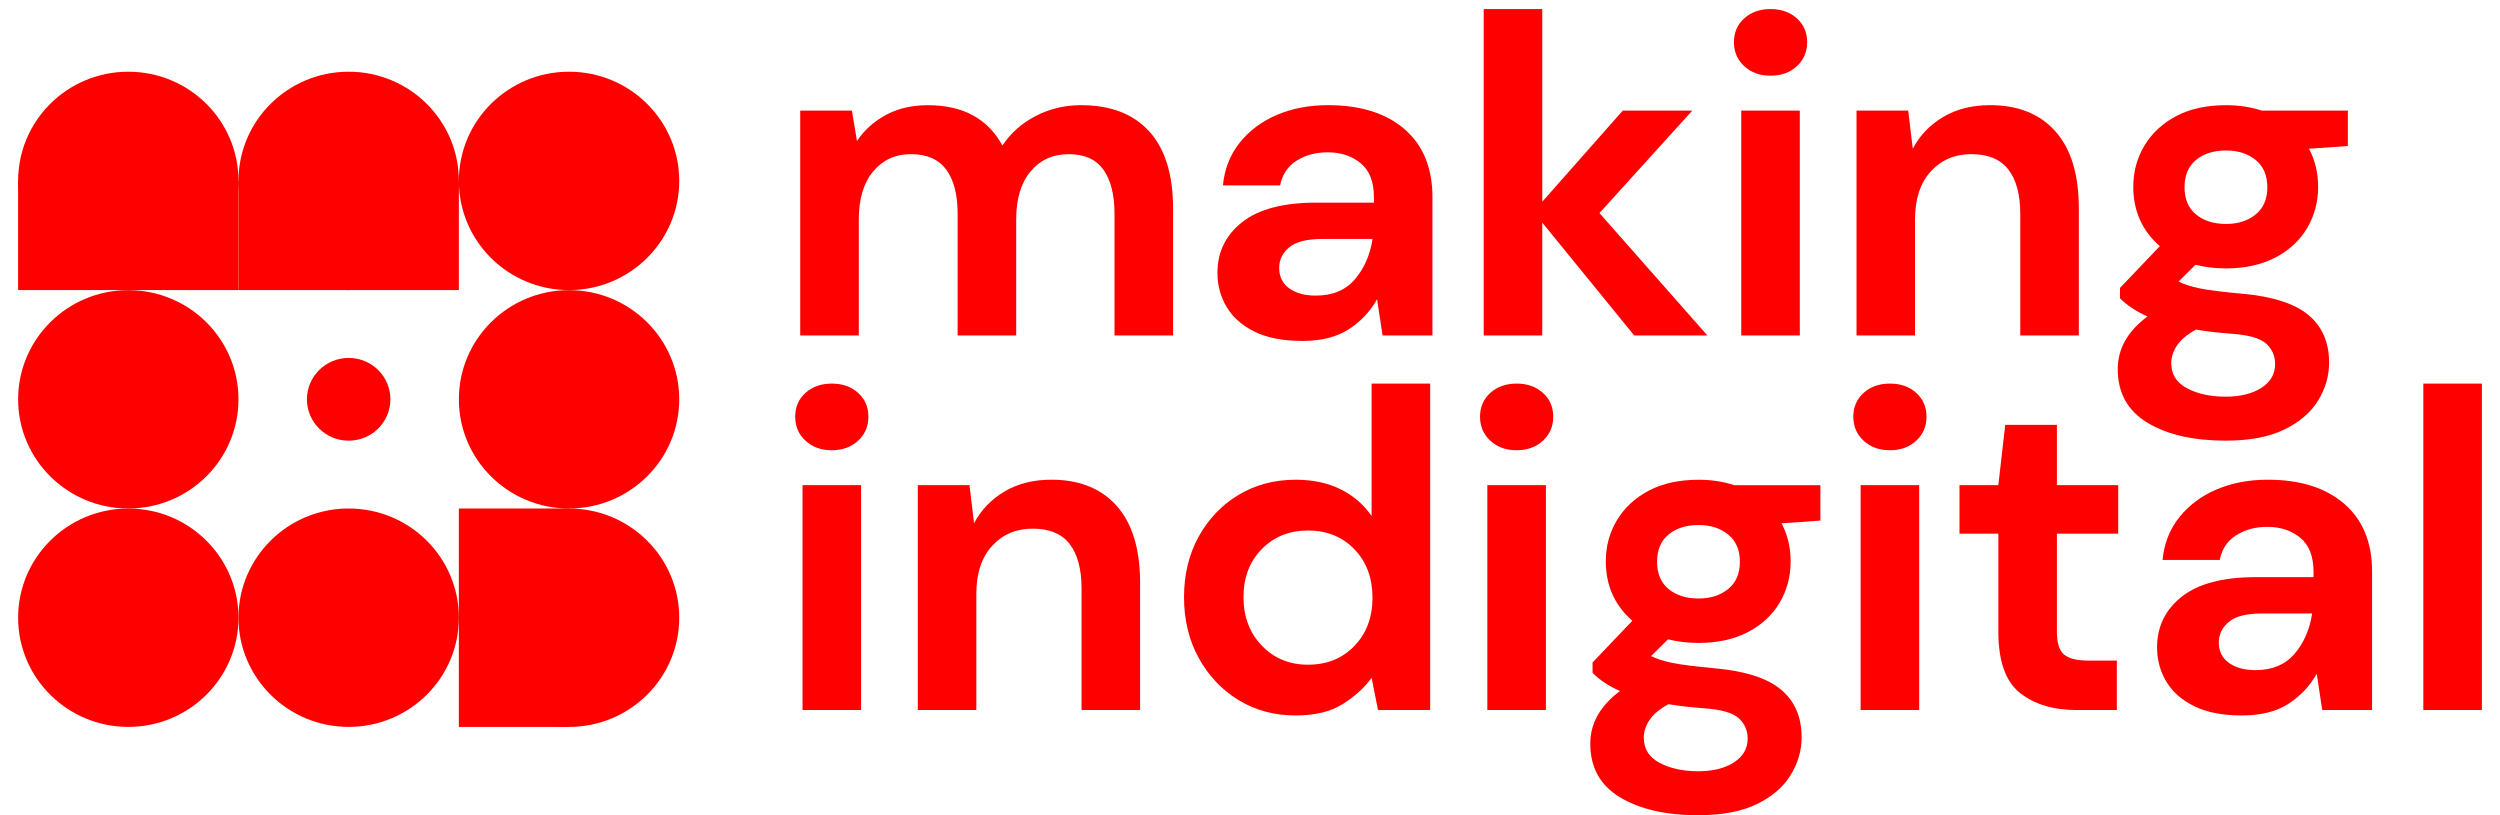 <svg width="92" height="30" viewBox="0 0 92 30" fill="none" xmlns="http://www.w3.org/2000/svg">
<g clip-path="url(#clip0_38_1712)">
<path d="M29.448 12.346V4.07H31.35L31.536 5.188C31.805 4.788 32.161 4.469 32.604 4.229C33.048 3.99 33.562 3.871 34.145 3.871C35.435 3.871 36.35 4.366 36.889 5.355C37.192 4.899 37.599 4.537 38.11 4.271C38.621 4.004 39.179 3.871 39.785 3.871C40.873 3.871 41.71 4.193 42.294 4.838C42.877 5.483 43.169 6.428 43.169 7.674V12.346H41.014V7.875C41.014 7.163 40.876 6.618 40.602 6.24C40.327 5.861 39.903 5.673 39.331 5.673C38.748 5.673 38.279 5.884 37.926 6.307C37.572 6.73 37.396 7.319 37.396 8.075V12.346H35.241V7.875C35.241 7.163 35.101 6.618 34.82 6.24C34.539 5.861 34.106 5.673 33.523 5.673C32.951 5.673 32.488 5.884 32.134 6.307C31.78 6.73 31.604 7.319 31.604 8.075V12.346H29.448Z" fill="#FF0000"/>
<path d="M47.933 12.546C47.215 12.546 46.626 12.433 46.165 12.204C45.705 11.976 45.362 11.673 45.139 11.294C44.914 10.916 44.802 10.5 44.802 10.043C44.802 9.276 45.105 8.653 45.711 8.175C46.317 7.696 47.226 7.457 48.438 7.457H50.56V7.256C50.56 6.689 50.396 6.272 50.071 6.005C49.746 5.739 49.342 5.605 48.859 5.605C48.421 5.605 48.04 5.708 47.715 5.913C47.389 6.119 47.187 6.422 47.108 6.823H45.004C45.06 6.222 45.265 5.7 45.618 5.254C45.972 4.81 46.429 4.468 46.99 4.228C47.551 3.989 48.18 3.87 48.876 3.87C50.066 3.87 51.003 4.164 51.688 4.754C52.372 5.344 52.714 6.178 52.714 7.257V12.346H50.879L50.676 11.011C50.43 11.456 50.084 11.823 49.641 12.112C49.199 12.402 48.629 12.546 47.933 12.546ZM48.422 10.878C49.039 10.878 49.519 10.678 49.861 10.277C50.204 9.877 50.42 9.382 50.509 8.793H48.674C48.102 8.793 47.691 8.895 47.445 9.101C47.198 9.307 47.074 9.56 47.074 9.86C47.074 10.182 47.197 10.433 47.445 10.611C47.691 10.789 48.018 10.878 48.422 10.878Z" fill="#FF0000"/>
<path d="M54.6 12.346V0.333H56.755V7.424L59.718 4.07H62.277L58.86 7.841L62.833 12.346H60.139L56.755 8.192V12.346H54.6Z" fill="#FF0000"/>
<path d="M65.156 2.786C64.763 2.786 64.441 2.67 64.188 2.436C63.935 2.202 63.809 1.908 63.809 1.551C63.809 1.196 63.935 0.903 64.188 0.676C64.441 0.448 64.763 0.333 65.156 0.333C65.549 0.333 65.871 0.447 66.124 0.676C66.377 0.903 66.503 1.196 66.503 1.551C66.503 1.908 66.377 2.202 66.124 2.436C65.871 2.67 65.548 2.786 65.156 2.786ZM64.078 12.346V4.07H66.233V12.346H64.078Z" fill="#FF0000"/>
<path d="M68.32 12.346V4.07H70.222L70.39 5.472C70.648 4.983 71.022 4.593 71.51 4.304C71.998 4.014 72.572 3.87 73.235 3.87C74.268 3.87 75.07 4.192 75.643 4.837C76.215 5.482 76.501 6.427 76.501 7.673V12.345H74.346V7.875C74.346 7.163 74.2 6.618 73.908 6.24C73.616 5.861 73.162 5.673 72.544 5.673C71.938 5.673 71.441 5.884 71.054 6.307C70.667 6.73 70.473 7.319 70.473 8.075V12.346H68.32Z" fill="#FF0000"/>
<path d="M81.923 9.877C81.519 9.877 81.144 9.833 80.795 9.743L80.172 10.36C80.363 10.46 80.621 10.544 80.947 10.611C81.272 10.678 81.8 10.744 82.53 10.811C83.641 10.911 84.449 11.173 84.954 11.595C85.458 12.018 85.711 12.601 85.711 13.347C85.711 13.836 85.576 14.3 85.307 14.74C85.038 15.179 84.622 15.534 84.061 15.808C83.5 16.081 82.781 16.216 81.906 16.216C80.716 16.216 79.756 15.997 79.027 15.557C78.297 15.118 77.933 14.459 77.933 13.581C77.933 12.835 78.297 12.19 79.027 11.646C78.802 11.546 78.609 11.44 78.446 11.328C78.282 11.218 78.139 11.101 78.016 10.978V10.595L79.481 9.059C78.831 8.492 78.505 7.763 78.505 6.874C78.505 6.318 78.642 5.811 78.917 5.355C79.192 4.899 79.582 4.537 80.087 4.271C80.591 4.004 81.203 3.871 81.922 3.871C82.394 3.871 82.831 3.937 83.236 4.071H86.401V5.373L84.971 5.473C85.195 5.896 85.307 6.363 85.307 6.875C85.307 7.431 85.172 7.937 84.903 8.393C84.634 8.849 84.243 9.211 83.734 9.477C83.222 9.743 82.618 9.877 81.923 9.877ZM79.902 13.364C79.902 13.775 80.096 14.084 80.484 14.29C80.871 14.495 81.345 14.598 81.906 14.598C82.445 14.598 82.882 14.489 83.22 14.273C83.556 14.056 83.724 13.763 83.724 13.397C83.724 13.097 83.615 12.847 83.396 12.646C83.177 12.446 82.742 12.324 82.091 12.279C81.631 12.246 81.205 12.196 80.812 12.129C80.487 12.307 80.254 12.502 80.114 12.713C79.973 12.924 79.902 13.141 79.902 13.364ZM81.923 8.241C82.361 8.241 82.723 8.125 83.009 7.891C83.295 7.657 83.438 7.324 83.438 6.89C83.438 6.456 83.295 6.122 83.009 5.888C82.723 5.655 82.361 5.538 81.923 5.538C81.463 5.538 81.092 5.655 80.812 5.888C80.531 6.122 80.391 6.455 80.391 6.89C80.391 7.324 80.531 7.657 80.812 7.891C81.092 8.125 81.463 8.241 81.923 8.241Z" fill="#FF0000"/>
<path d="M30.61 16.569C30.217 16.569 29.895 16.452 29.642 16.218C29.389 15.985 29.263 15.69 29.263 15.334C29.263 14.979 29.389 14.686 29.642 14.458C29.895 14.231 30.217 14.116 30.61 14.116C31.003 14.116 31.325 14.23 31.578 14.458C31.831 14.686 31.957 14.979 31.957 15.334C31.957 15.69 31.831 15.985 31.578 16.218C31.325 16.452 31.003 16.569 30.61 16.569ZM29.533 26.129V17.854H31.688V26.129H29.533Z" fill="#FF0000"/>
<path d="M33.775 26.129V17.854H35.677L35.845 19.256C36.103 18.766 36.477 18.377 36.965 18.087C37.453 17.798 38.027 17.653 38.69 17.653C39.723 17.653 40.526 17.976 41.098 18.62C41.67 19.265 41.956 20.211 41.956 21.457V26.128H39.801V21.657C39.801 20.945 39.655 20.4 39.364 20.021C39.072 19.643 38.618 19.454 38 19.454C37.394 19.454 36.897 19.666 36.51 20.088C36.123 20.511 35.929 21.101 35.929 21.856V26.127H33.775V26.129Z" fill="#FF0000"/>
<path d="M47.681 26.329C46.895 26.329 46.194 26.139 45.576 25.762C44.959 25.384 44.471 24.866 44.111 24.21C43.752 23.555 43.572 22.809 43.572 21.975C43.572 21.14 43.752 20.399 44.111 19.748C44.47 19.097 44.959 18.586 45.576 18.213C46.194 17.841 46.895 17.654 47.681 17.654C48.309 17.654 48.859 17.771 49.331 18.005C49.802 18.238 50.184 18.567 50.475 18.989V14.117H52.63V26.129H50.711L50.475 24.945C50.206 25.313 49.849 25.635 49.406 25.913C48.963 26.19 48.388 26.329 47.681 26.329ZM48.135 24.461C48.831 24.461 49.4 24.23 49.843 23.769C50.287 23.308 50.508 22.716 50.508 21.992C50.508 21.269 50.287 20.677 49.843 20.215C49.4 19.754 48.83 19.522 48.135 19.522C47.45 19.522 46.884 19.75 46.434 20.206C45.985 20.662 45.761 21.251 45.761 21.974C45.761 22.697 45.986 23.292 46.434 23.759C46.884 24.227 47.451 24.461 48.135 24.461Z" fill="#FF0000"/>
<path d="M55.812 16.569C55.419 16.569 55.097 16.452 54.844 16.218C54.591 15.985 54.465 15.69 54.465 15.334C54.465 14.979 54.591 14.686 54.844 14.458C55.097 14.231 55.419 14.116 55.812 14.116C56.205 14.116 56.528 14.23 56.78 14.458C57.033 14.686 57.159 14.979 57.159 15.334C57.159 15.69 57.033 15.985 56.78 16.218C56.528 16.452 56.204 16.569 55.812 16.569ZM54.734 26.129V17.854H56.889V26.129H54.734Z" fill="#FF0000"/>
<path d="M62.512 23.66C62.108 23.66 61.733 23.616 61.384 23.526L60.761 24.143C60.952 24.243 61.21 24.327 61.536 24.394C61.861 24.461 62.389 24.528 63.119 24.595C64.23 24.695 65.038 24.956 65.543 25.378C66.047 25.802 66.3 26.385 66.3 27.131C66.3 27.62 66.165 28.084 65.896 28.523C65.627 28.963 65.211 29.318 64.65 29.592C64.089 29.864 63.371 30 62.495 30C61.305 30 60.345 29.78 59.616 29.341C58.887 28.902 58.522 28.243 58.522 27.364C58.522 26.619 58.887 25.974 59.616 25.429C59.391 25.33 59.198 25.224 59.035 25.113C58.871 25.002 58.728 24.885 58.606 24.762V24.379L60.07 22.844C59.42 22.277 59.094 21.548 59.094 20.658C59.094 20.102 59.231 19.596 59.506 19.14C59.781 18.683 60.171 18.322 60.676 18.055C61.181 17.789 61.792 17.655 62.511 17.655C62.983 17.655 63.42 17.722 63.825 17.856H66.99V19.158L65.56 19.258C65.784 19.68 65.896 20.147 65.896 20.659C65.896 21.215 65.761 21.721 65.492 22.178C65.223 22.634 64.832 22.995 64.322 23.262C63.811 23.526 63.207 23.66 62.512 23.66ZM60.492 27.147C60.492 27.558 60.685 27.866 61.073 28.073C61.46 28.279 61.934 28.382 62.495 28.382C63.034 28.382 63.471 28.273 63.809 28.056C64.145 27.84 64.314 27.547 64.314 27.181C64.314 26.88 64.204 26.631 63.985 26.43C63.767 26.229 63.331 26.107 62.681 26.062C62.22 26.029 61.794 25.98 61.401 25.913C61.076 26.09 60.843 26.285 60.703 26.497C60.562 26.707 60.492 26.924 60.492 27.147ZM62.512 22.025C62.95 22.025 63.312 21.908 63.598 21.674C63.884 21.441 64.028 21.108 64.028 20.673C64.028 20.239 63.884 19.905 63.598 19.672C63.312 19.438 62.95 19.321 62.512 19.321C62.052 19.321 61.681 19.438 61.401 19.672C61.12 19.905 60.98 20.239 60.98 20.673C60.98 21.107 61.12 21.441 61.401 21.674C61.681 21.908 62.052 22.025 62.512 22.025Z" fill="#FF0000"/>
<path d="M69.549 16.569C69.156 16.569 68.834 16.452 68.581 16.218C68.328 15.985 68.202 15.69 68.202 15.334C68.202 14.979 68.328 14.686 68.581 14.458C68.834 14.231 69.156 14.116 69.549 14.116C69.942 14.116 70.264 14.23 70.517 14.458C70.769 14.686 70.896 14.979 70.896 15.334C70.896 15.69 70.77 15.985 70.517 16.218C70.264 16.452 69.942 16.569 69.549 16.569ZM68.471 26.129V17.854H70.626V26.129H68.471Z" fill="#FF0000"/>
<path d="M76.435 26.129C75.559 26.129 74.858 25.918 74.33 25.495C73.802 25.073 73.539 24.322 73.539 23.243V19.639H72.109V17.854H73.539L73.792 15.634H75.694V17.854H77.95V19.639H75.694V23.259C75.694 23.659 75.781 23.935 75.955 24.085C76.129 24.234 76.43 24.31 76.856 24.31H77.9V26.129H76.435Z" fill="#FF0000"/>
<path d="M82.511 26.329C81.793 26.329 81.204 26.215 80.743 25.986C80.283 25.759 79.941 25.455 79.717 25.077C79.492 24.699 79.38 24.282 79.38 23.826C79.38 23.058 79.684 22.435 80.289 21.957C80.895 21.479 81.804 21.239 83.016 21.239H85.138V21.04C85.138 20.473 84.975 20.055 84.649 19.789C84.324 19.522 83.92 19.388 83.437 19.388C82.999 19.388 82.618 19.491 82.293 19.697C81.967 19.902 81.765 20.206 81.686 20.606H79.582C79.638 20.005 79.843 19.483 80.196 19.038C80.55 18.594 81.007 18.251 81.569 18.012C82.13 17.773 82.758 17.653 83.454 17.653C84.644 17.653 85.581 17.948 86.266 18.538C86.95 19.128 87.293 19.961 87.293 21.041V26.129H85.458L85.256 24.794C85.009 25.24 84.663 25.606 84.22 25.896C83.777 26.184 83.207 26.329 82.511 26.329ZM83 24.661C83.618 24.661 84.097 24.46 84.44 24.06C84.782 23.659 84.998 23.164 85.087 22.575H83.252C82.68 22.575 82.27 22.678 82.023 22.884C81.776 23.089 81.652 23.343 81.652 23.642C81.652 23.965 81.775 24.215 82.023 24.393C82.271 24.572 82.596 24.661 83 24.661Z" fill="#FF0000"/>
<path d="M89.178 26.129V14.117H91.333V26.129H89.178Z" fill="#FF0000"/>
<path d="M20.941 10.675C23.18 10.675 24.996 8.876 24.996 6.657C24.996 4.438 23.18 2.639 20.941 2.639C18.701 2.639 16.886 4.438 16.886 6.657C16.886 8.876 18.701 10.675 20.941 10.675Z" fill="#FF0000"/>
<path d="M20.941 18.713C23.18 18.713 24.996 16.914 24.996 14.695C24.996 12.476 23.18 10.677 20.941 10.677C18.701 10.677 16.886 12.476 16.886 14.695C16.886 16.914 18.701 18.713 20.941 18.713Z" fill="#FF0000"/>
<path d="M12.831 16.217C13.68 16.217 14.367 15.536 14.367 14.695C14.367 13.854 13.68 13.172 12.831 13.172C11.983 13.172 11.295 13.854 11.295 14.695C11.295 15.536 11.983 16.217 12.831 16.217Z" fill="#FF0000"/>
<path d="M4.722 18.713C6.961 18.713 8.776 16.914 8.776 14.695C8.776 12.476 6.961 10.677 4.722 10.677C2.482 10.677 0.667 12.476 0.667 14.695C0.667 16.914 2.482 18.713 4.722 18.713Z" fill="#FF0000"/>
<path d="M12.831 26.75C15.071 26.75 16.886 24.951 16.886 22.732C16.886 20.512 15.071 18.713 12.831 18.713C10.592 18.713 8.776 20.512 8.776 22.732C8.776 24.951 10.592 26.75 12.831 26.75Z" fill="#FF0000"/>
<path d="M4.722 26.75C6.961 26.75 8.776 24.951 8.776 22.732C8.776 20.512 6.961 18.713 4.722 18.713C2.482 18.713 0.667 20.512 0.667 22.732C0.667 24.951 2.482 26.75 4.722 26.75Z" fill="#FF0000"/>
<path d="M20.941 26.75C23.18 26.75 24.996 24.951 24.996 22.732C24.996 20.512 23.18 18.713 20.941 18.713C18.701 18.713 16.886 20.512 16.886 22.732C16.886 24.951 18.701 26.75 20.941 26.75Z" fill="#FF0000"/>
<path d="M20.941 18.713H16.886V26.75H20.941V18.713Z" fill="#FF0000"/>
<path d="M12.831 10.675C15.071 10.675 16.886 8.876 16.886 6.657C16.886 4.438 15.071 2.639 12.831 2.639C10.592 2.639 8.776 4.438 8.776 6.657C8.776 8.876 10.592 10.675 12.831 10.675Z" fill="#FF0000"/>
<path d="M16.886 6.657H8.776V10.675H16.886V6.657Z" fill="#FF0000"/>
<path d="M4.722 10.675C6.961 10.675 8.776 8.876 8.776 6.657C8.776 4.438 6.961 2.639 4.722 2.639C2.482 2.639 0.667 4.438 0.667 6.657C0.667 8.876 2.482 10.675 4.722 10.675Z" fill="#FF0000"/>
<path d="M8.776 6.657H0.667V10.675H8.776V6.657Z" fill="#FF0000"/>
</g>
<defs>
<clipPath id="clip0_38_1712">
<rect width="90.667" height="29.667" fill="white" transform="translate(0.667 0.333)"/>
</clipPath>
</defs>
</svg>
